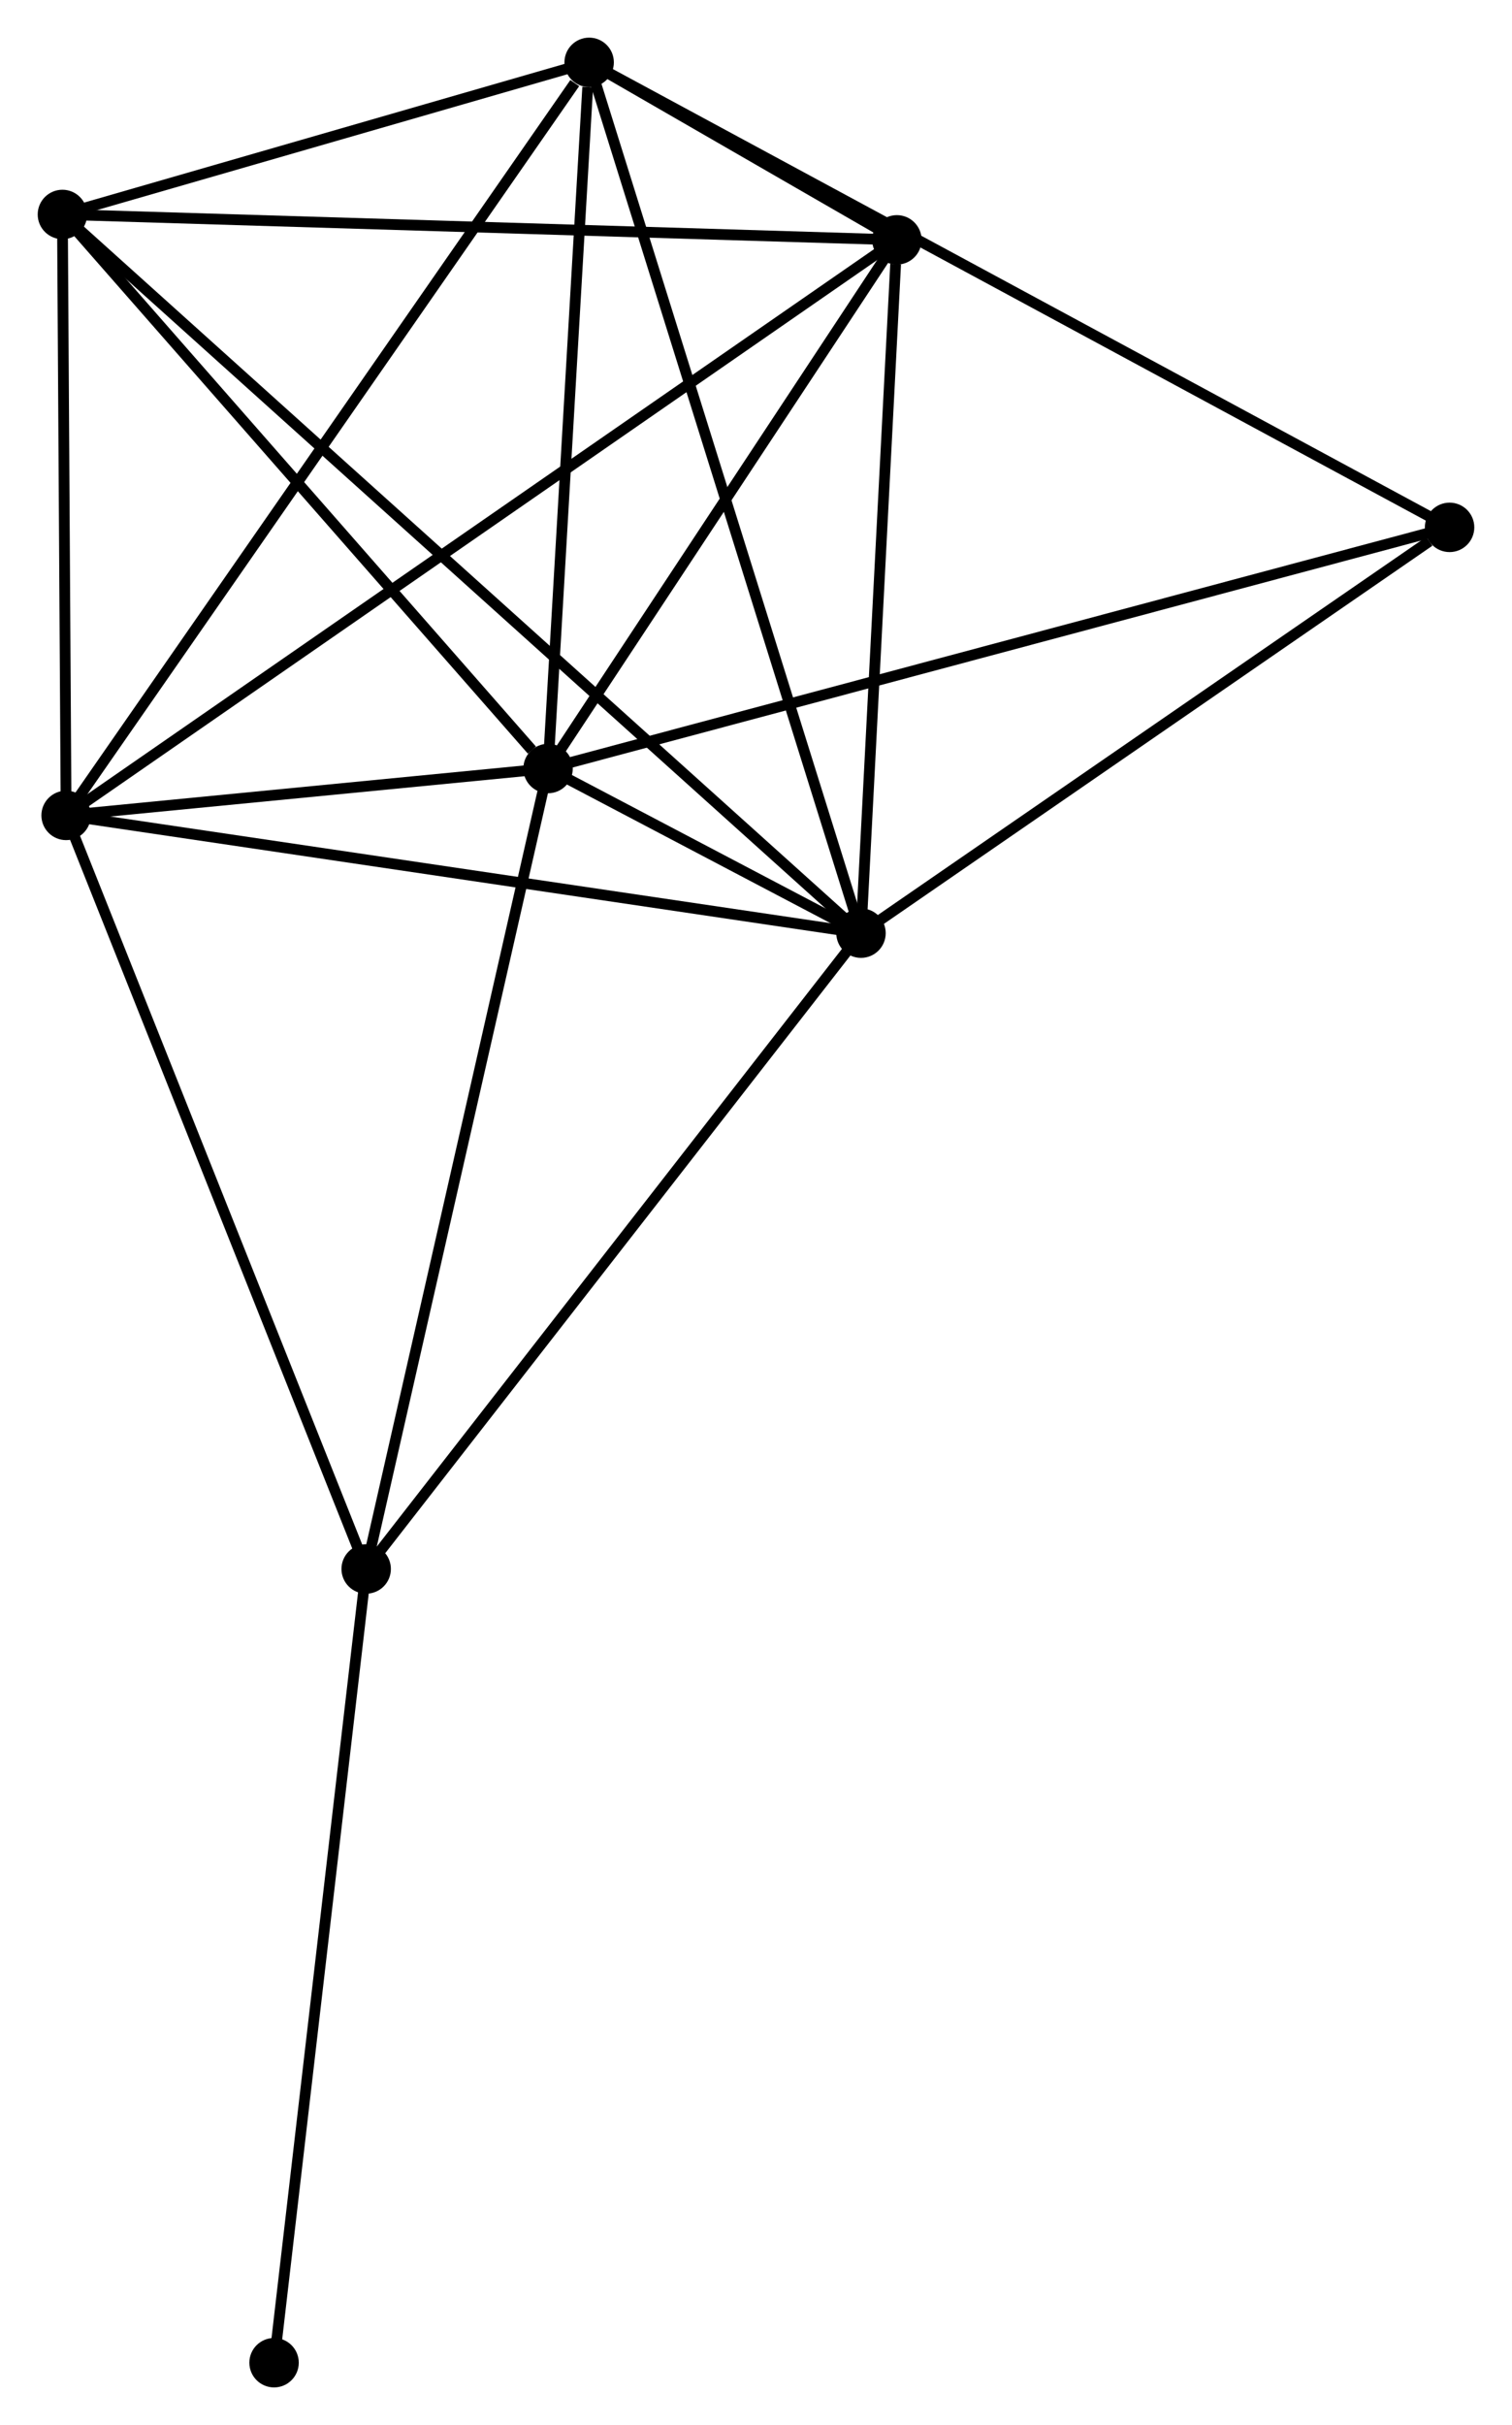 <?xml version="1.0" encoding="UTF-8" standalone="no"?>
<!DOCTYPE svg PUBLIC "-//W3C//DTD SVG 1.1//EN"
 "http://www.w3.org/Graphics/SVG/1.1/DTD/svg11.dtd">
<!-- Generated by graphviz version 2.36.0 (20140111.2315)
 -->
<!-- Title: %3 Pages: 1 -->
<svg width="141pt" height="226pt"
 viewBox="0.00 0.00 140.69 225.53" xmlns="http://www.w3.org/2000/svg" xmlns:xlink="http://www.w3.org/1999/xlink">
<g id="graph0" class="graph" transform="scale(1 1) rotate(0) translate(4 221.531)">
<title>%3</title>
<!-- 0 -->
<g id="node1" class="node"><title>0</title>
<ellipse fill="black" stroke="black" cx="46.994" cy="-150.058" rx="1.8" ry="1.8"/>
</g>
<!-- 1 -->
<g id="node2" class="node"><title>1</title>
<ellipse fill="black" stroke="black" cx="76.116" cy="-134.748" rx="1.8" ry="1.8"/>
</g>
<!-- 0&#45;&#45;1 -->
<g id="edge1" class="edge"><title>0&#45;&#45;1</title>
<path fill="none" stroke="black" d="M48.904,-149.054C54.27,-146.233 69.41,-138.274 74.456,-135.621"/>
</g>
<!-- 2 -->
<g id="node3" class="node"><title>2</title>
<ellipse fill="black" stroke="black" cx="2.144" cy="-145.698" rx="1.8" ry="1.8"/>
</g>
<!-- 0&#45;&#45;2 -->
<g id="edge2" class="edge"><title>0&#45;&#45;2</title>
<path fill="none" stroke="black" d="M45.066,-149.871C37.689,-149.154 11.292,-146.587 4.014,-145.88"/>
</g>
<!-- 3 -->
<g id="node4" class="node"><title>3</title>
<ellipse fill="black" stroke="black" cx="50.818" cy="-215.731" rx="1.8" ry="1.8"/>
</g>
<!-- 0&#45;&#45;3 -->
<g id="edge3" class="edge"><title>0&#45;&#45;3</title>
<path fill="none" stroke="black" d="M47.104,-151.953C47.653,-161.375 50.084,-203.139 50.684,-213.432"/>
</g>
<!-- 4 -->
<g id="node5" class="node"><title>4</title>
<ellipse fill="black" stroke="black" cx="79.456" cy="-199.224" rx="1.8" ry="1.8"/>
</g>
<!-- 0&#45;&#45;4 -->
<g id="edge4" class="edge"><title>0&#45;&#45;4</title>
<path fill="none" stroke="black" d="M48.074,-151.694C53.002,-159.159 73.333,-189.951 78.338,-197.532"/>
</g>
<!-- 5 -->
<g id="node6" class="node"><title>5</title>
<ellipse fill="black" stroke="black" cx="1.8" cy="-201.586" rx="1.8" ry="1.8"/>
</g>
<!-- 0&#45;&#45;5 -->
<g id="edge5" class="edge"><title>0&#45;&#45;5</title>
<path fill="none" stroke="black" d="M45.49,-151.773C38.506,-159.736 9.307,-193.027 3.003,-200.214"/>
</g>
<!-- 6 -->
<g id="node7" class="node"><title>6</title>
<ellipse fill="black" stroke="black" cx="30.068" cy="-75.617" rx="1.8" ry="1.8"/>
</g>
<!-- 0&#45;&#45;6 -->
<g id="edge6" class="edge"><title>0&#45;&#45;6</title>
<path fill="none" stroke="black" d="M46.575,-148.218C44.233,-137.919 32.775,-87.523 30.472,-77.393"/>
</g>
<!-- 7 -->
<g id="node8" class="node"><title>7</title>
<ellipse fill="black" stroke="black" cx="130.89" cy="-172.486" rx="1.8" ry="1.8"/>
</g>
<!-- 0&#45;&#45;7 -->
<g id="edge7" class="edge"><title>0&#45;&#45;7</title>
<path fill="none" stroke="black" d="M48.746,-150.527C59.664,-153.446 118.257,-169.109 129.147,-172.02"/>
</g>
<!-- 1&#45;&#45;2 -->
<g id="edge8" class="edge"><title>1&#45;&#45;2</title>
<path fill="none" stroke="black" d="M74.287,-135.019C64.142,-136.521 14.843,-143.818 4.18,-145.397"/>
</g>
<!-- 1&#45;&#45;3 -->
<g id="edge9" class="edge"><title>1&#45;&#45;3</title>
<path fill="none" stroke="black" d="M75.491,-136.75C71.991,-147.954 54.864,-202.779 51.421,-213.799"/>
</g>
<!-- 1&#45;&#45;4 -->
<g id="edge10" class="edge"><title>1&#45;&#45;4</title>
<path fill="none" stroke="black" d="M76.212,-136.608C76.692,-145.858 78.815,-186.861 79.339,-196.967"/>
</g>
<!-- 1&#45;&#45;5 -->
<g id="edge11" class="edge"><title>1&#45;&#45;5</title>
<path fill="none" stroke="black" d="M74.564,-136.144C64.892,-144.843 12.99,-191.522 3.344,-200.198"/>
</g>
<!-- 1&#45;&#45;6 -->
<g id="edge12" class="edge"><title>1&#45;&#45;6</title>
<path fill="none" stroke="black" d="M74.978,-133.287C68.662,-125.177 37.973,-85.768 31.336,-77.245"/>
</g>
<!-- 1&#45;&#45;7 -->
<g id="edge13" class="edge"><title>1&#45;&#45;7</title>
<path fill="none" stroke="black" d="M77.939,-136.004C86.255,-141.733 120.559,-165.368 129.005,-171.187"/>
</g>
<!-- 2&#45;&#45;3 -->
<g id="edge14" class="edge"><title>2&#45;&#45;3</title>
<path fill="none" stroke="black" d="M3.347,-147.429C10.023,-157.034 42.462,-203.708 49.478,-213.803"/>
</g>
<!-- 2&#45;&#45;4 -->
<g id="edge15" class="edge"><title>2&#45;&#45;4</title>
<path fill="none" stroke="black" d="M3.759,-146.816C13.82,-153.782 67.814,-191.164 77.85,-198.112"/>
</g>
<!-- 2&#45;&#45;5 -->
<g id="edge16" class="edge"><title>2&#45;&#45;5</title>
<path fill="none" stroke="black" d="M2.133,-147.557C2.08,-156.043 1.865,-191.044 1.812,-199.662"/>
</g>
<!-- 2&#45;&#45;6 -->
<g id="edge17" class="edge"><title>2&#45;&#45;6</title>
<path fill="none" stroke="black" d="M2.834,-143.966C6.664,-134.354 25.274,-87.648 29.299,-77.546"/>
</g>
<!-- 3&#45;&#45;4 -->
<g id="edge18" class="edge"><title>3&#45;&#45;4</title>
<path fill="none" stroke="black" d="M52.697,-214.648C57.973,-211.607 72.862,-203.025 77.824,-200.165"/>
</g>
<!-- 3&#45;&#45;5 -->
<g id="edge19" class="edge"><title>3&#45;&#45;5</title>
<path fill="none" stroke="black" d="M48.711,-215.123C40.648,-212.797 11.798,-204.471 3.844,-202.176"/>
</g>
<!-- 3&#45;&#45;7 -->
<g id="edge20" class="edge"><title>3&#45;&#45;7</title>
<path fill="none" stroke="black" d="M52.49,-214.828C62.911,-209.2 118.833,-178.998 129.227,-173.384"/>
</g>
<!-- 4&#45;&#45;5 -->
<g id="edge21" class="edge"><title>4&#45;&#45;5</title>
<path fill="none" stroke="black" d="M77.536,-199.283C66.792,-199.609 14.22,-201.208 3.652,-201.53"/>
</g>
<!-- 8 -->
<g id="node9" class="node"><title>8</title>
<ellipse fill="black" stroke="black" cx="21.496" cy="-1.8" rx="1.8" ry="1.8"/>
</g>
<!-- 6&#45;&#45;8 -->
<g id="edge22" class="edge"><title>6&#45;&#45;8</title>
<path fill="none" stroke="black" d="M29.856,-73.792C28.681,-63.668 22.968,-14.472 21.732,-3.832"/>
</g>
</g>
</svg>
